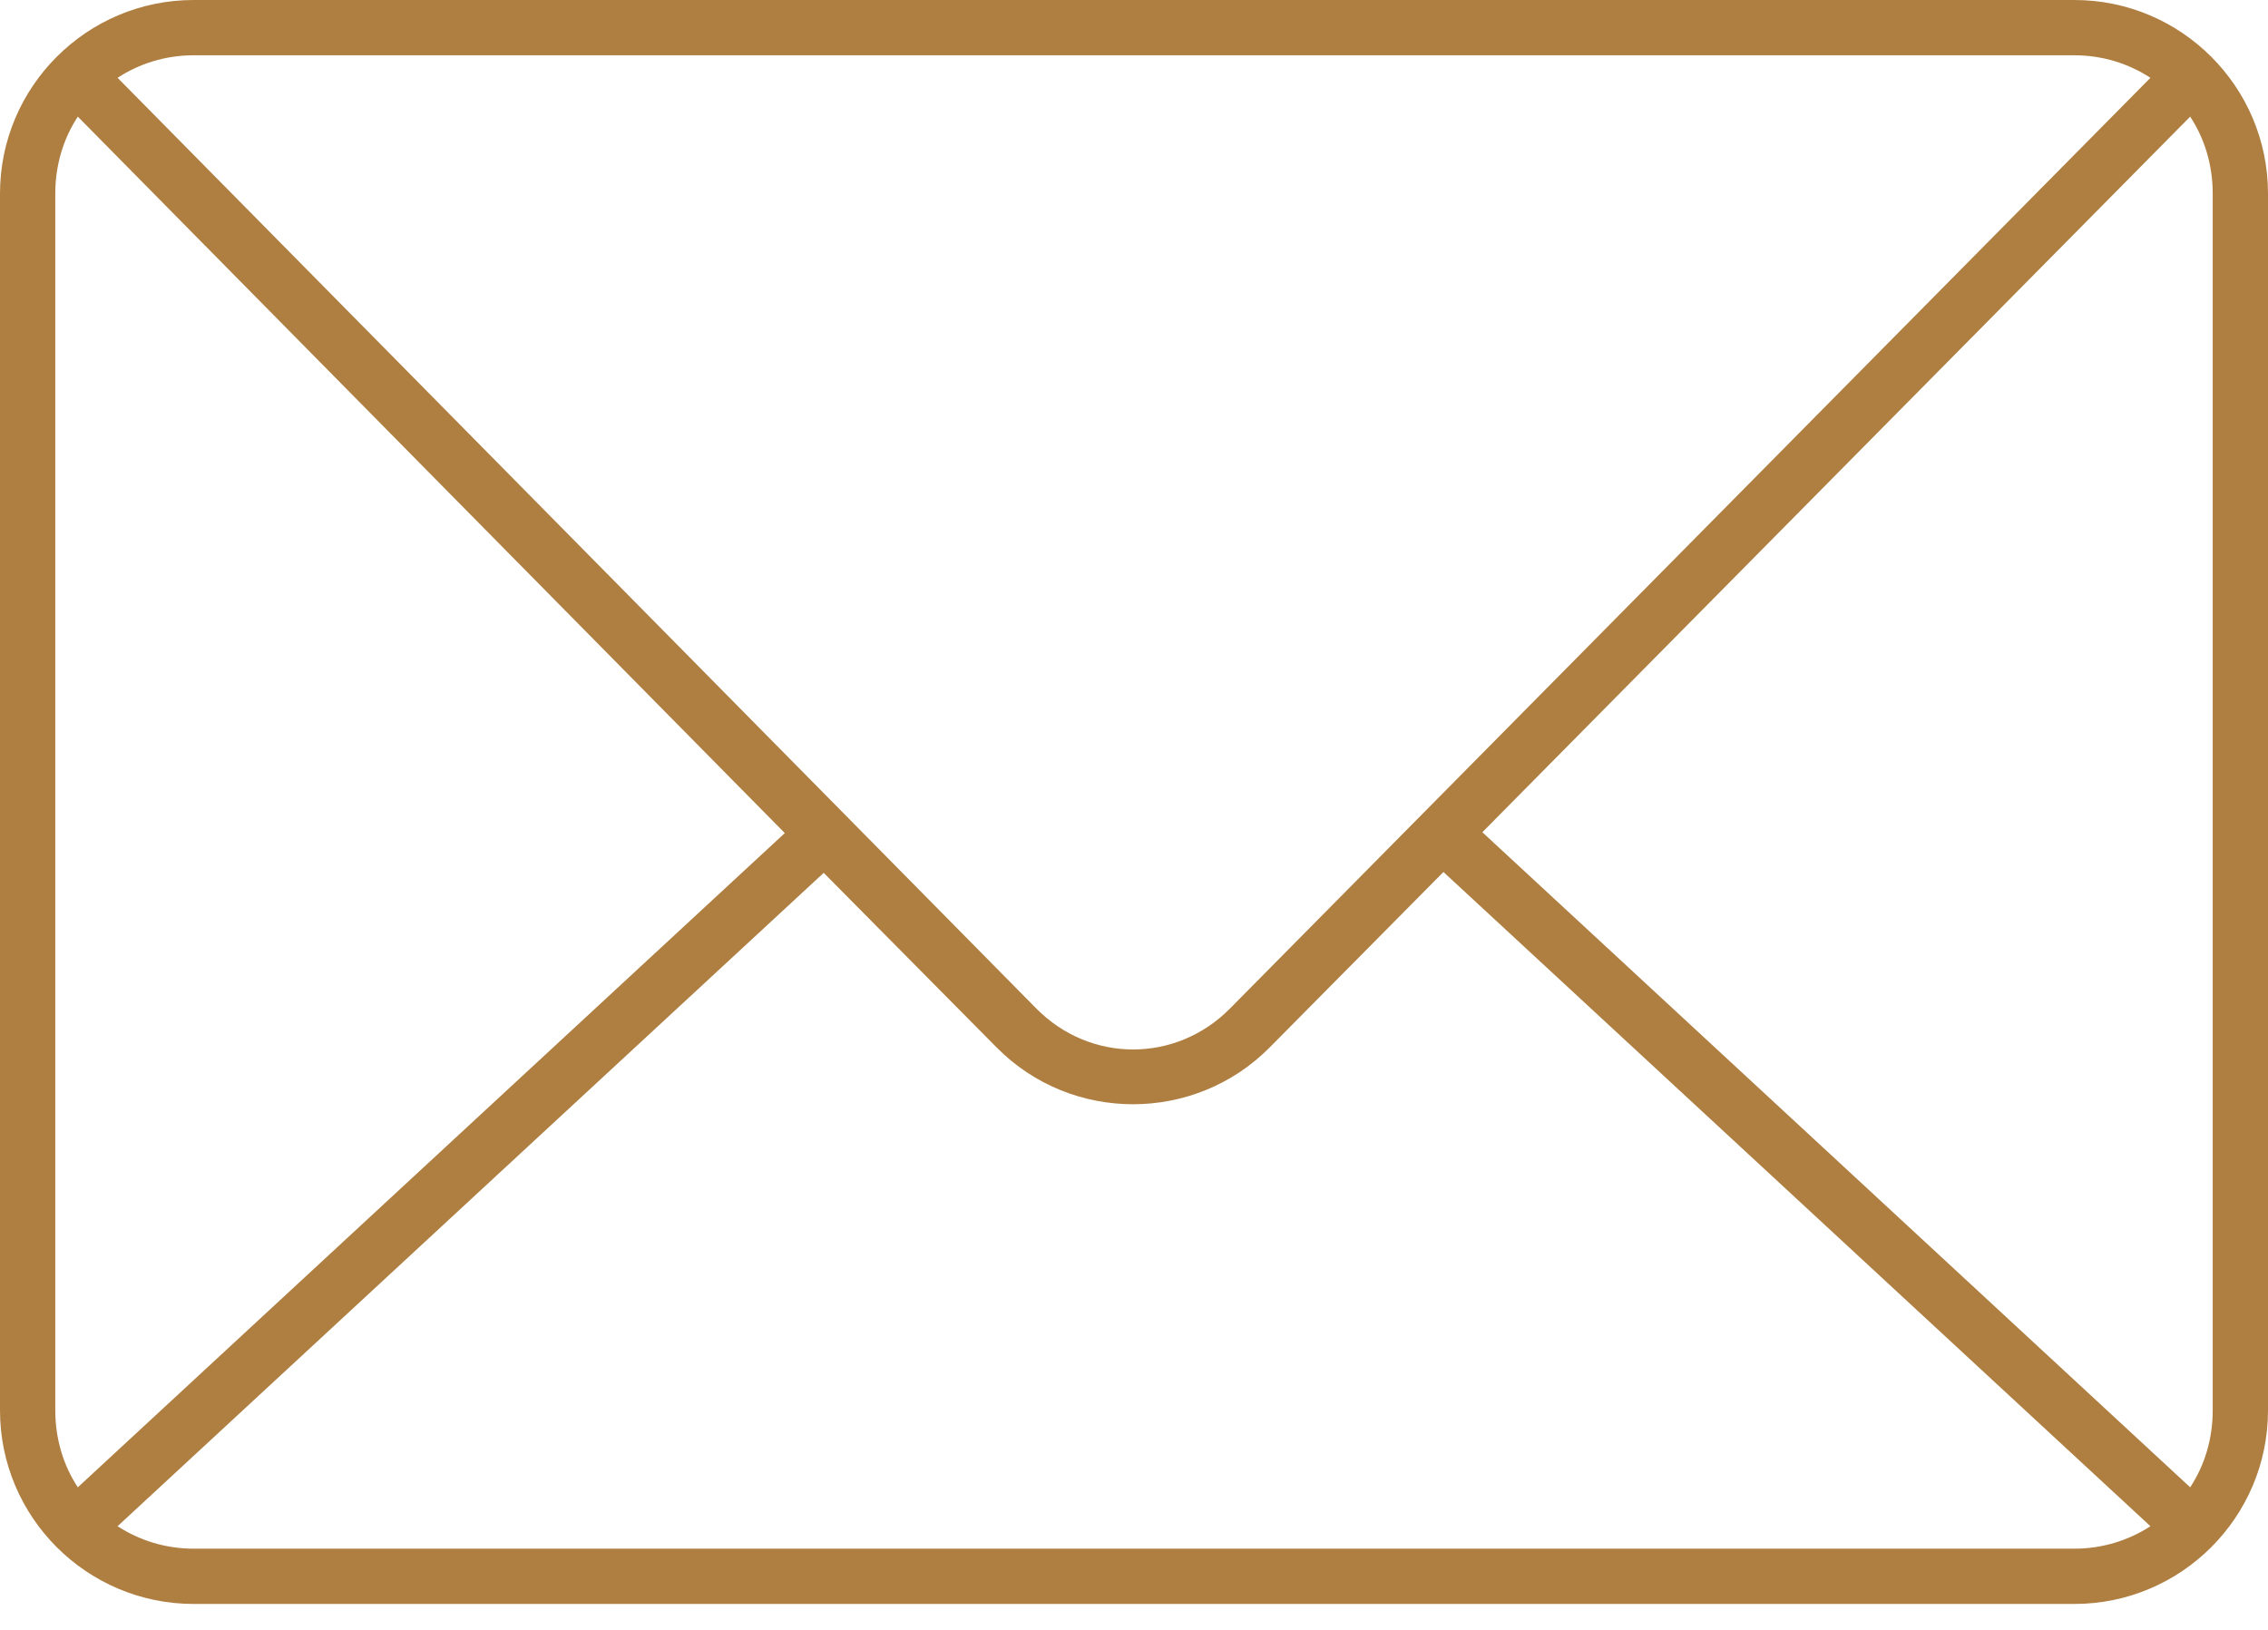 <svg width="32" height="23" viewBox="0 0 32 23" fill="none" xmlns="http://www.w3.org/2000/svg">
<path d="M2.732 0C1.225 0 0 1.225 0 2.732V19.902C0 21.409 1.225 22.634 2.732 22.634H29.268C30.775 22.634 32 21.409 32 19.902V2.732C32 1.225 30.775 0 29.268 0H2.732ZM2.732 0.78H29.268C29.666 0.78 30.035 0.898 30.341 1.098L17.354 14.232C16.592 15.002 15.383 15.002 14.622 14.232L1.659 1.098C1.965 0.898 2.334 0.78 2.732 0.78ZM1.098 1.646L11.073 11.756L1.098 20.988C0.894 20.679 0.78 20.304 0.78 19.902V2.732C0.78 2.33 0.894 1.955 1.098 1.646ZM30.902 1.646C31.106 1.955 31.22 2.33 31.22 2.732V19.902C31.22 20.304 31.106 20.679 30.902 20.988L20.915 11.744L30.902 1.646ZM20.366 12.305L30.341 21.537C30.035 21.736 29.666 21.854 29.268 21.854H2.732C2.334 21.854 1.965 21.736 1.659 21.537L11.622 12.317L14.061 14.78C15.118 15.851 16.857 15.849 17.915 14.78L20.366 12.305Z" fill="#AF7E41"/>
</svg>
